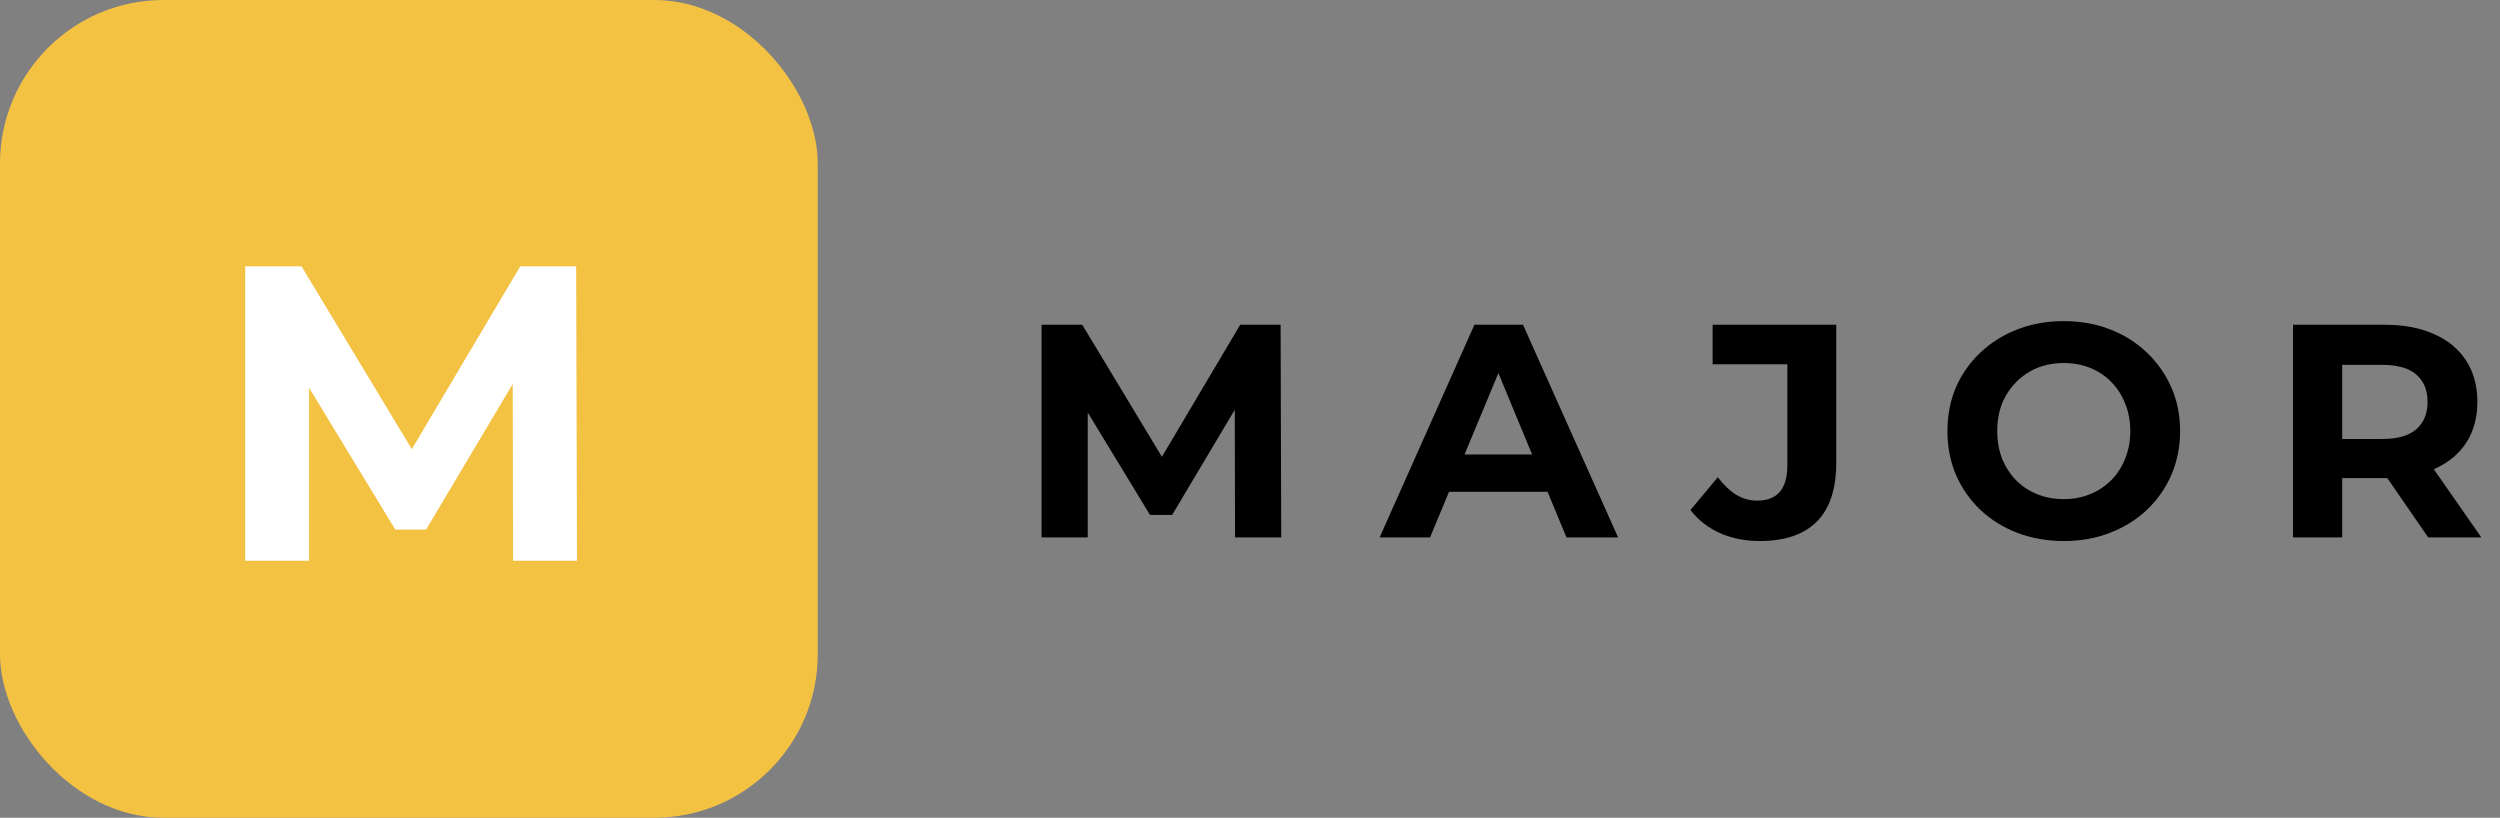 <svg width="214" height="70" viewBox="0 0 214 70" fill="none" xmlns="http://www.w3.org/2000/svg">
<rect x="0" y="0" width="214" height="70" fill="#808080" stroke="none"/>
<path d="M89.158 46V27.8H92.642L100.39 40.644H98.544L106.162 27.8H109.62L109.672 46H105.72L105.694 33.858H106.422L100.338 44.076H98.44L92.226 33.858H93.11V46H89.158ZM118.098 46L126.21 27.8H130.37L138.508 46H134.088L127.432 29.932H129.096L122.414 46H118.098ZM122.154 42.1L123.272 38.902H132.632L133.776 42.1H122.154ZM150.631 46.312C149.4 46.312 148.265 46.087 147.225 45.636C146.202 45.168 145.362 44.509 144.703 43.66L147.043 40.852C147.546 41.511 148.074 42.013 148.629 42.36C149.184 42.689 149.782 42.854 150.423 42.854C152.139 42.854 152.997 41.849 152.997 39.838V31.18H146.601V27.8H157.183V39.604C157.183 41.857 156.628 43.539 155.519 44.648C154.41 45.757 152.78 46.312 150.631 46.312ZM176.684 46.312C175.245 46.312 173.91 46.078 172.68 45.61C171.466 45.142 170.409 44.483 169.508 43.634C168.624 42.785 167.93 41.788 167.428 40.644C166.942 39.5 166.7 38.252 166.7 36.9C166.7 35.548 166.942 34.3 167.428 33.156C167.93 32.012 168.632 31.015 169.534 30.166C170.435 29.317 171.492 28.658 172.706 28.19C173.919 27.722 175.236 27.488 176.658 27.488C178.096 27.488 179.414 27.722 180.61 28.19C181.823 28.658 182.872 29.317 183.756 30.166C184.657 31.015 185.359 32.012 185.862 33.156C186.364 34.283 186.616 35.531 186.616 36.9C186.616 38.252 186.364 39.509 185.862 40.67C185.359 41.814 184.657 42.811 183.756 43.66C182.872 44.492 181.823 45.142 180.61 45.61C179.414 46.078 178.105 46.312 176.684 46.312ZM176.658 42.724C177.472 42.724 178.218 42.585 178.894 42.308C179.587 42.031 180.194 41.632 180.714 41.112C181.234 40.592 181.632 39.977 181.91 39.266C182.204 38.555 182.352 37.767 182.352 36.9C182.352 36.033 182.204 35.245 181.91 34.534C181.632 33.823 181.234 33.208 180.714 32.688C180.211 32.168 179.613 31.769 178.92 31.492C178.226 31.215 177.472 31.076 176.658 31.076C175.843 31.076 175.089 31.215 174.396 31.492C173.72 31.769 173.122 32.168 172.602 32.688C172.082 33.208 171.674 33.823 171.38 34.534C171.102 35.245 170.964 36.033 170.964 36.9C170.964 37.749 171.102 38.538 171.38 39.266C171.674 39.977 172.073 40.592 172.576 41.112C173.096 41.632 173.702 42.031 174.396 42.308C175.089 42.585 175.843 42.724 176.658 42.724ZM196.281 46V27.8H204.159C205.788 27.8 207.192 28.069 208.371 28.606C209.55 29.126 210.46 29.88 211.101 30.868C211.742 31.856 212.063 33.035 212.063 34.404C212.063 35.756 211.742 36.926 211.101 37.914C210.46 38.885 209.55 39.63 208.371 40.15C207.192 40.67 205.788 40.93 204.159 40.93H198.621L200.493 39.084V46H196.281ZM207.851 46L203.301 39.396H207.799L212.401 46H207.851ZM200.493 39.552L198.621 37.576H203.925C205.225 37.576 206.196 37.299 206.837 36.744C207.478 36.172 207.799 35.392 207.799 34.404C207.799 33.399 207.478 32.619 206.837 32.064C206.196 31.509 205.225 31.232 203.925 31.232H198.621L200.493 29.23V39.552Z" fill="black"/>
<rect width="70" height="70" rx="14" fill="#F4C243"/>
<path d="M20.988 48V22.8H25.812L36.54 40.584H33.984L44.532 22.8H49.32L49.392 48H43.92L43.884 31.188H44.892L36.468 45.336H33.84L25.236 31.188H26.46V48H20.988Z" fill="white"/>
</svg>
